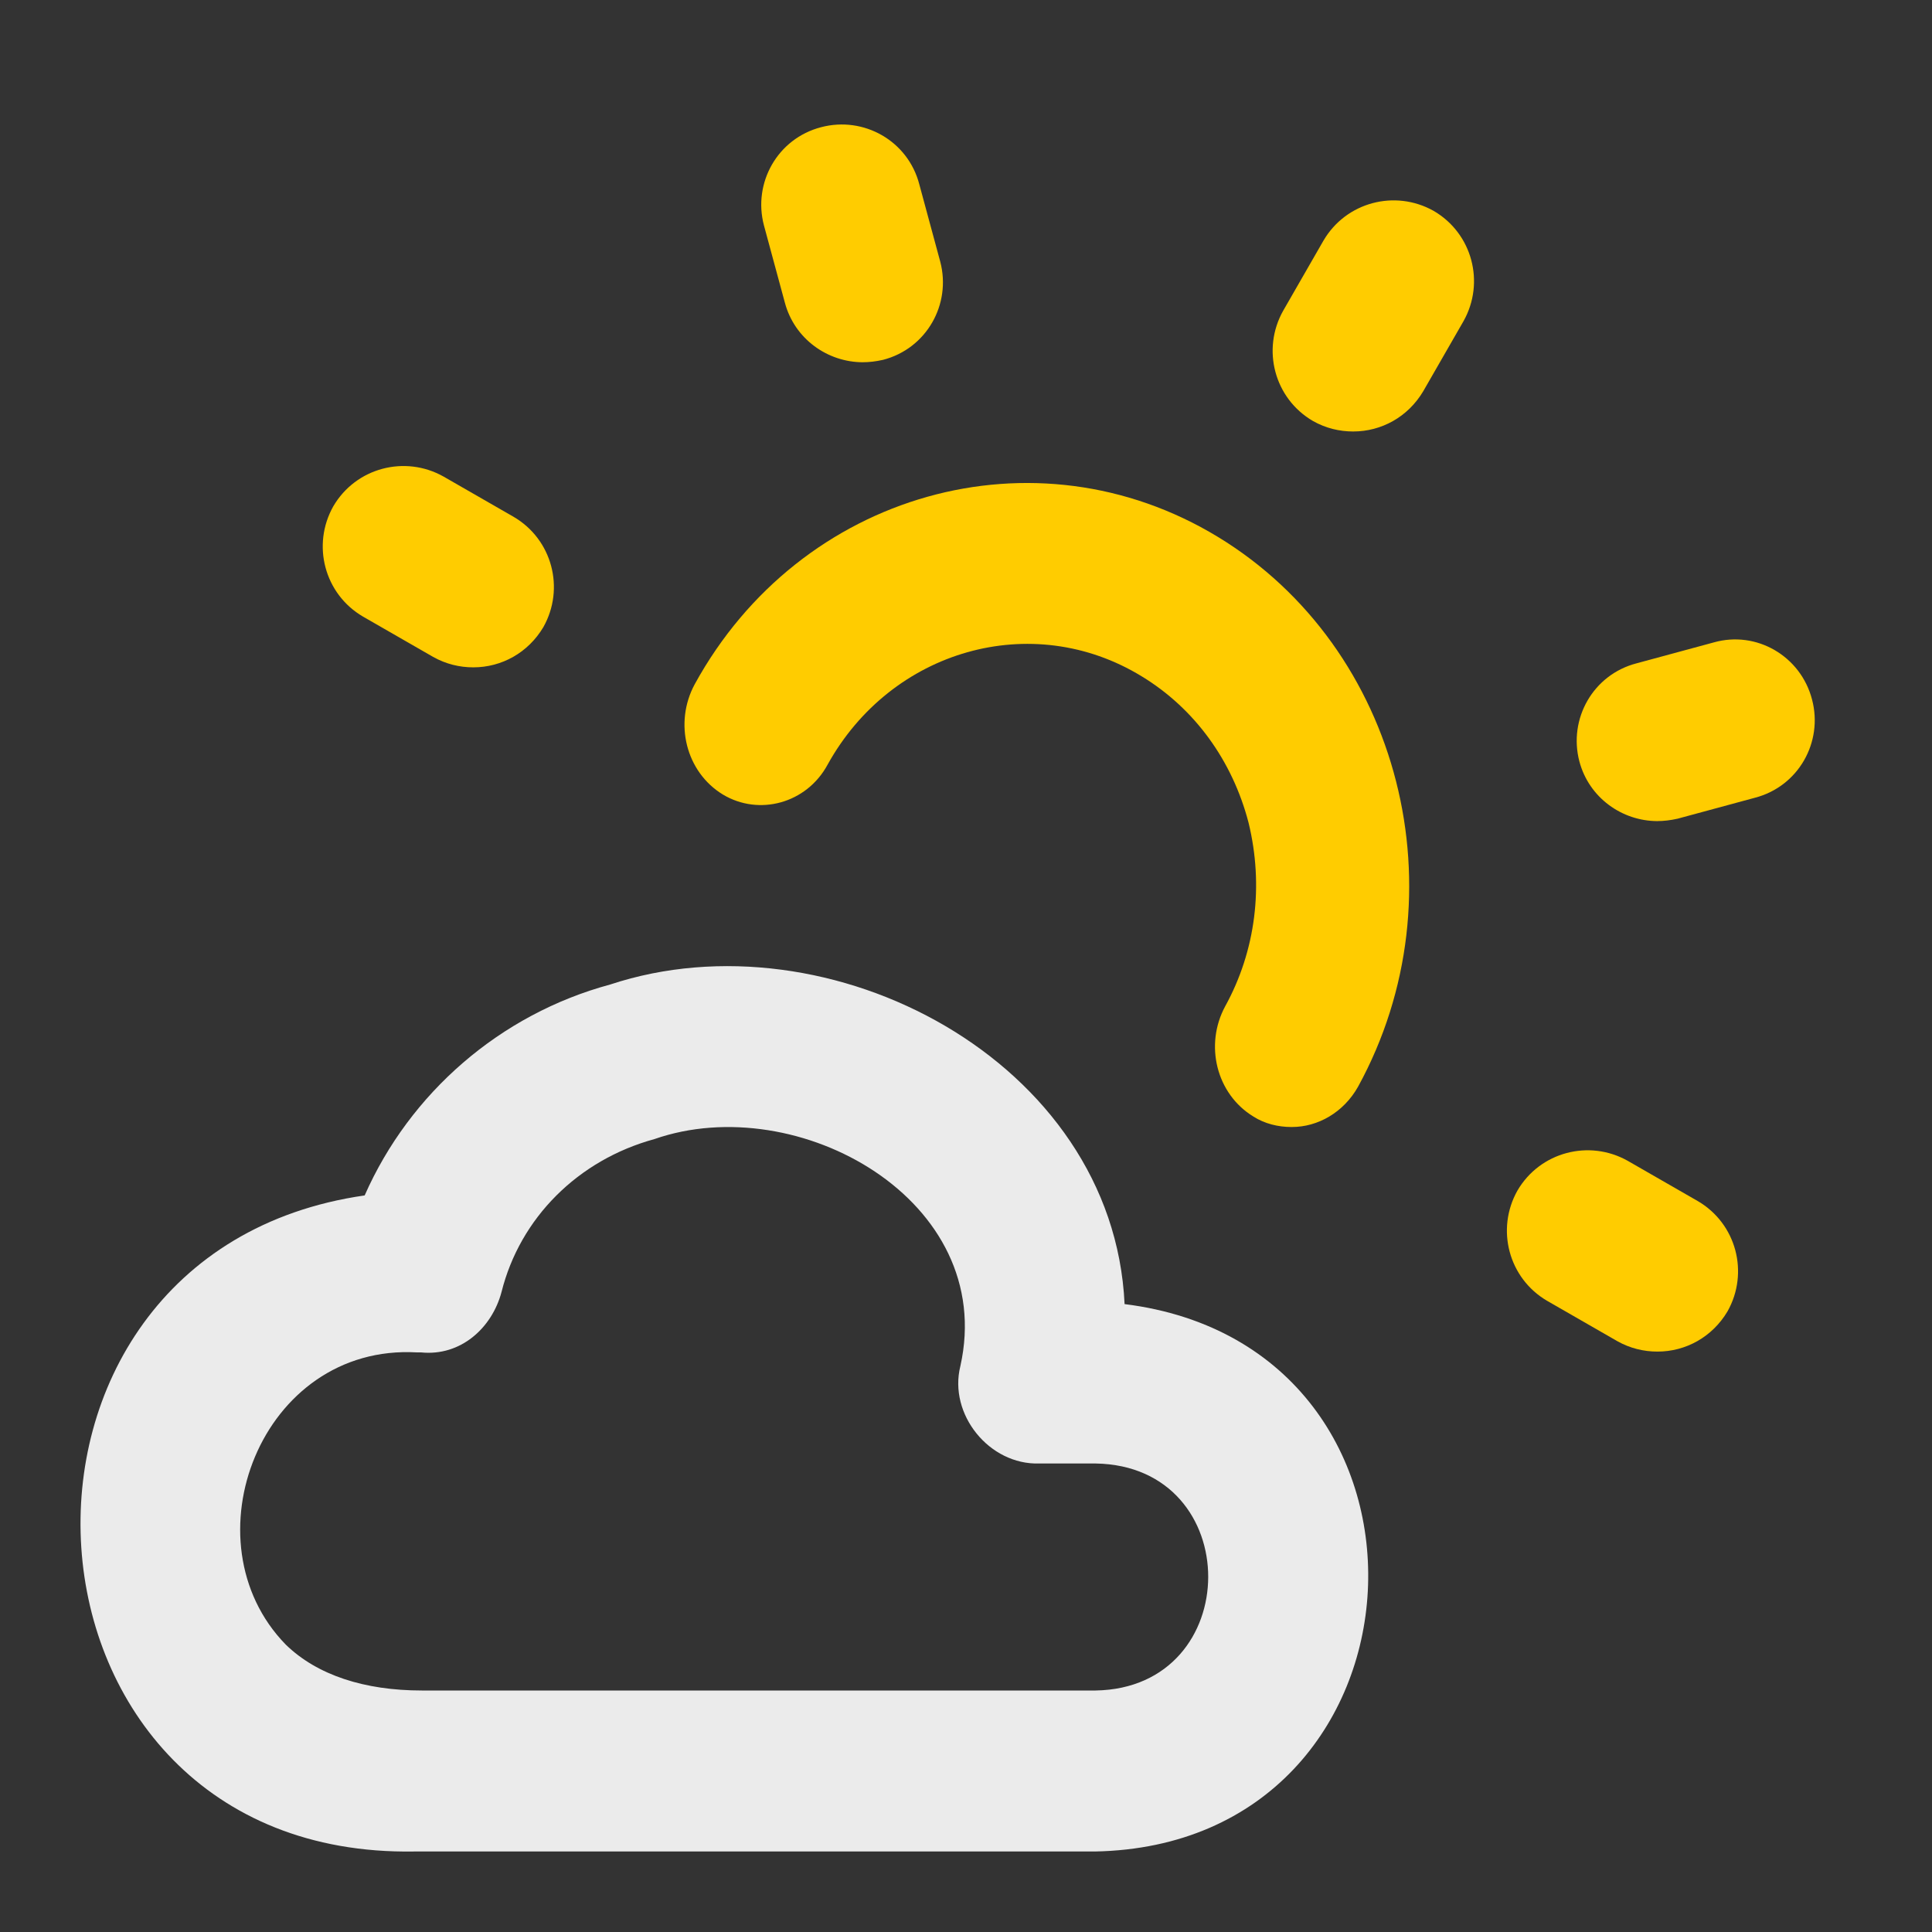 <svg viewBox="0 0 24 24" xmlns="http://www.w3.org/2000/svg"><rect x="0" y="0" width="24" height="24" fill="#333333" stroke="none"/><path d="m5.14 23c-5.19.08-5.62-7.43-.61-8.15.56-1.27 1.68-2.25 3.05-2.62 2.72-.9 6.25.95 6.39 3.97 4.25.53 3.93 6.72-.37 6.8h-8.35c-.04 0-.08 0-.12 0zm.04-6.2c-1.94-.11-2.88 2.35-1.63 3.63.39.38.98.57 1.69.57h8.37c1.86-.03 1.87-2.79 0-2.82h-.7c-.62.02-1.13-.61-.98-1.21.46-2.06-2.02-3.44-3.8-2.82-.95.26-1.67.98-1.9 1.9-.12.45-.51.8-1 .75-.02 0-.04 0-.06 0z" fill="#ebebeb"/><g fill="#fc0"><path d="m20.59 16.79c-.17 0-.34-.04-.5-.13l-.87-.5c-.48-.28-.64-.89-.37-1.37.28-.48.89-.64 1.37-.37l.87.5c.48.28.64.89.37 1.37-.19.32-.52.5-.87.5zm0-6.59c-.44 0-.85-.29-.97-.74-.14-.53.17-1.08.71-1.22l.96-.26c.53-.15 1.08.17 1.22.71.14.53-.17 1.08-.71 1.22l-.96.26c-.09.02-.17.03-.26.03zm-14.71-1.91c-.17 0-.34-.04-.5-.13l-.87-.5c-.48-.28-.64-.89-.37-1.37.28-.48.89-.64 1.37-.37l.87.5c.48.28.64.89.37 1.37-.19.32-.52.5-.87.5zm10.93-2.93c-.17 0-.34-.04-.5-.13-.48-.28-.64-.89-.37-1.37l.5-.87c.28-.48.89-.64 1.37-.37.48.28.64.89.37 1.37l-.5.87c-.19.32-.52.5-.87.5zm-6.09-.86c-.44 0-.85-.29-.97-.74l-.26-.96c-.14-.53.17-1.08.71-1.22.53-.14 1.08.17 1.22.71l.26.96c.14.53-.17 1.08-.71 1.22-.09.02-.17.03-.26.03z"/><path d="m16.04 14c-.16 0-.33-.04-.47-.13-.46-.28-.61-.89-.35-1.37.38-.69.48-1.5.29-2.28-.2-.77-.67-1.42-1.33-1.82-1.36-.83-3.11-.33-3.9 1.1-.26.48-.85.64-1.3.37-.46-.28-.61-.89-.35-1.37 1.31-2.39 4.23-3.21 6.5-1.83s3.05 4.44 1.74 6.83c-.18.32-.5.5-.82.5z"/></g></svg>